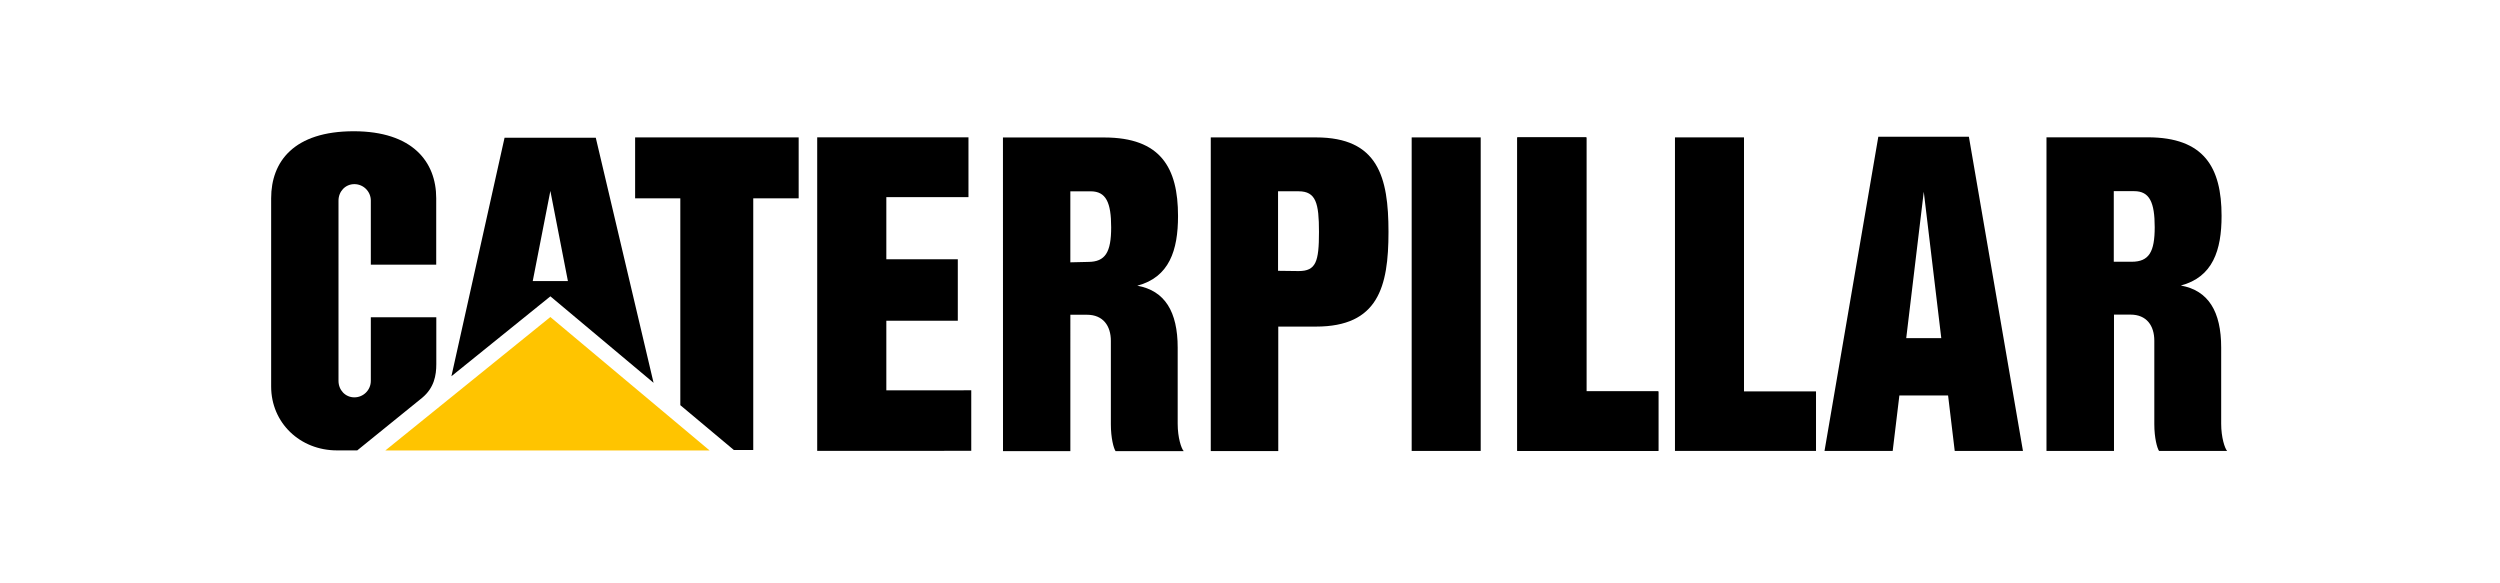 <?xml version="1.0" encoding="UTF-8" standalone="no"?>
<!-- Created with Inkscape (http://www.inkscape.org/) -->

<svg
   xmlns:dc="http://purl.org/dc/elements/1.1/"
   xmlns:cc="http://creativecommons.org/ns#"
   xmlns:rdf="http://www.w3.org/1999/02/22-rdf-syntax-ns#"
   xmlns:svg="http://www.w3.org/2000/svg"
   xmlns="http://www.w3.org/2000/svg"
   xmlns:sodipodi="http://sodipodi.sourceforge.net/DTD/sodipodi-0.dtd"
   xmlns:inkscape="http://www.inkscape.org/namespaces/inkscape"
   version="1.0"
   width="300"
   height="70"
   id="svg2"
   sodipodi:docname="cat.svg"
   viewBox="0 0 300 70"
   inkscape:version="0.92.2 2405546, 2018-03-11">
  <sodipodi:namedview
     pagecolor="#ffffff"
     bordercolor="#666666"
     borderopacity="1"
     objecttolerance="10"
     gridtolerance="10"
     guidetolerance="10"
     inkscape:pageopacity="0"
     inkscape:pageshadow="2"
     inkscape:window-width="1366"
     inkscape:window-height="718"
     id="namedview19"
     showgrid="false"
     viewbox-x="0"
     viewbox-y="0"
     inkscape:zoom="1.9264418"
     inkscape:cx="126.35042"
     inkscape:cy="-47.278837"
     inkscape:window-x="0"
     inkscape:window-y="0"
     inkscape:window-maximized="1"
     inkscape:current-layer="svg2" />
  <defs
     id="defs4" />
  <g
     transform="matrix(2.161,0,0,2.161,-520.73,-339.815)"
     id="layer1">
    <g
       transform="translate(256.024,164.537)"
       id="g2418">
      <path
         d="M 45.365,7.256 44.379,7.279 V 3.336 h 1.13 c 0.856,0 1.137,0.628 1.137,2 0,1.372 -0.316,1.92 -1.281,1.92 m 4.975,8.99 V 12.02 c 0,-2.004 -0.715,-3.169 -2.243,-3.443 1.776,-0.471 2.262,-1.961 2.262,-3.869 0,-2.69 -0.967,-4.362 -4.104,-4.362 h -5.618 l 0.003,17.417 h 3.74 V 10.19 h 0.922 c 0.9,0 1.327,0.621 1.327,1.45 v 4.633 c 0,0.77 0.155,1.338 0.261,1.489 h 3.783 C 50.541,17.618 50.34,17.017 50.34,16.246"
         id="path2384"
         inkscape:connector-curvature="0" />
      <path
         d="M 8.387,14.801 C 9.056,14.243 9.171,13.552 9.171,12.932 V 10.328 H 5.535 v 3.533 c 0,0.506 -0.409,0.916 -0.914,0.916 -0.505,0 -0.881,-0.41 -0.881,-0.916 V 3.852 c 0,-0.505 0.376,-0.915 0.881,-0.915 0.505,0 0.914,0.41 0.914,0.915 V 7.408 H 9.166 V 3.719 C 9.166,1.681 7.834,0.004 4.59,0 1.259,0 0,1.685 0,3.723 v 10.451 c 0,2.02 1.604,3.548 3.655,3.548 h 1.126 z"
         id="path2386"
         inkscape:connector-curvature="0" />
      <path
         d="m 103.314,7.247 h -0.993 v -3.92 h 1.136 c 0.854,0 1.137,0.628 1.137,1.999 0,1.373 -0.314,1.921 -1.28,1.921 m 4.971,8.99 V 12.01 c 0,-2.003 -0.712,-3.168 -2.24,-3.443 1.776,-0.47 2.262,-1.959 2.262,-3.866 0,-2.692 -0.97,-4.364 -4.104,-4.364 h -5.619 v 17.417 h 3.749 v -7.572 h 0.915 c 0.902,0 1.324,0.62 1.324,1.45 v 4.633 c 0,0.771 0.159,1.338 0.264,1.489 h 3.78 c -0.13,-0.145 -0.331,-0.747 -0.331,-1.517"
         id="path2388"
         inkscape:connector-curvature="0" />
      <path
         d="M 90.796,11.487 91.77,3.36 92.742,11.487 Z M 94.275,0.303 h -5.029 l -2.988,17.45 h 3.786 l 0.371,-3.079 2.705,-0.002 0.369,3.081 h 3.789 z"
         id="path2390"
         inkscape:connector-curvature="0" />
      <polygon
         points="69.198,0.341 73.034,0.341 73.034,14.446 77.031,14.446 77.031,17.751 69.198,17.751 "
         id="polygon2392" />
      <rect
         width="3.833"
         height="17.41"
         x="63.333"
         y="0.342"
         id="rect2394" />
      <polygon
         points="69.198,0.341 73.034,0.341 73.034,14.446 77.031,14.446 77.031,17.751 69.198,17.751 "
         id="polygon2396" />
      <polygon
         points="77.954,0.341 81.787,0.341 81.787,14.446 85.786,14.446 85.786,17.751 77.954,17.751 "
         id="polygon2398" />
      <path
         d="M 57.057,7.764 55.913,7.75 V 3.334 h 1.138 c 0.972,0 1.135,0.666 1.135,2.26 0,1.647 -0.164,2.17 -1.129,2.17 m 0.965,-7.422 h -5.845 v 17.417 h 3.748 v -6.912 h 2.097 c 3.443,0 4.024,-2.194 4.024,-5.253 10e-4,-3.058 -0.58,-5.252 -4.024,-5.252"
         id="path2400"
         inkscape:connector-curvature="0" />
      <polygon
         points="38.722,3.66 34.161,3.66 34.161,7.11 38.13,7.11 38.13,10.521 34.161,10.521 34.161,14.387 38.877,14.385 38.877,17.746 30.322,17.75 30.322,0.338 30.318,0.338 38.722,0.338 "
         id="polygon2402" />
      <polygon
         points="26.771,17.701 25.695,17.701 22.721,15.211 22.721,3.726 20.211,3.726 20.211,0.343 29.293,0.343 29.293,3.726 26.771,3.726 "
         id="polygon2404" />
      <polygon
         points="15.504,10.316 6.34,17.727 24.348,17.727 "
         id="polygon2406"
         style="fill:#ffc400" />
      <path
         d="m 14.526,8.319 0.979,-5.004 0.974,5.004 z m 3.501,-7.958 h -5.066 l -2.951,13.243 5.496,-4.437 5.73,4.802 z"
         id="path2408"
         inkscape:connector-curvature="0" />
    </g>
  </g>
</svg>
